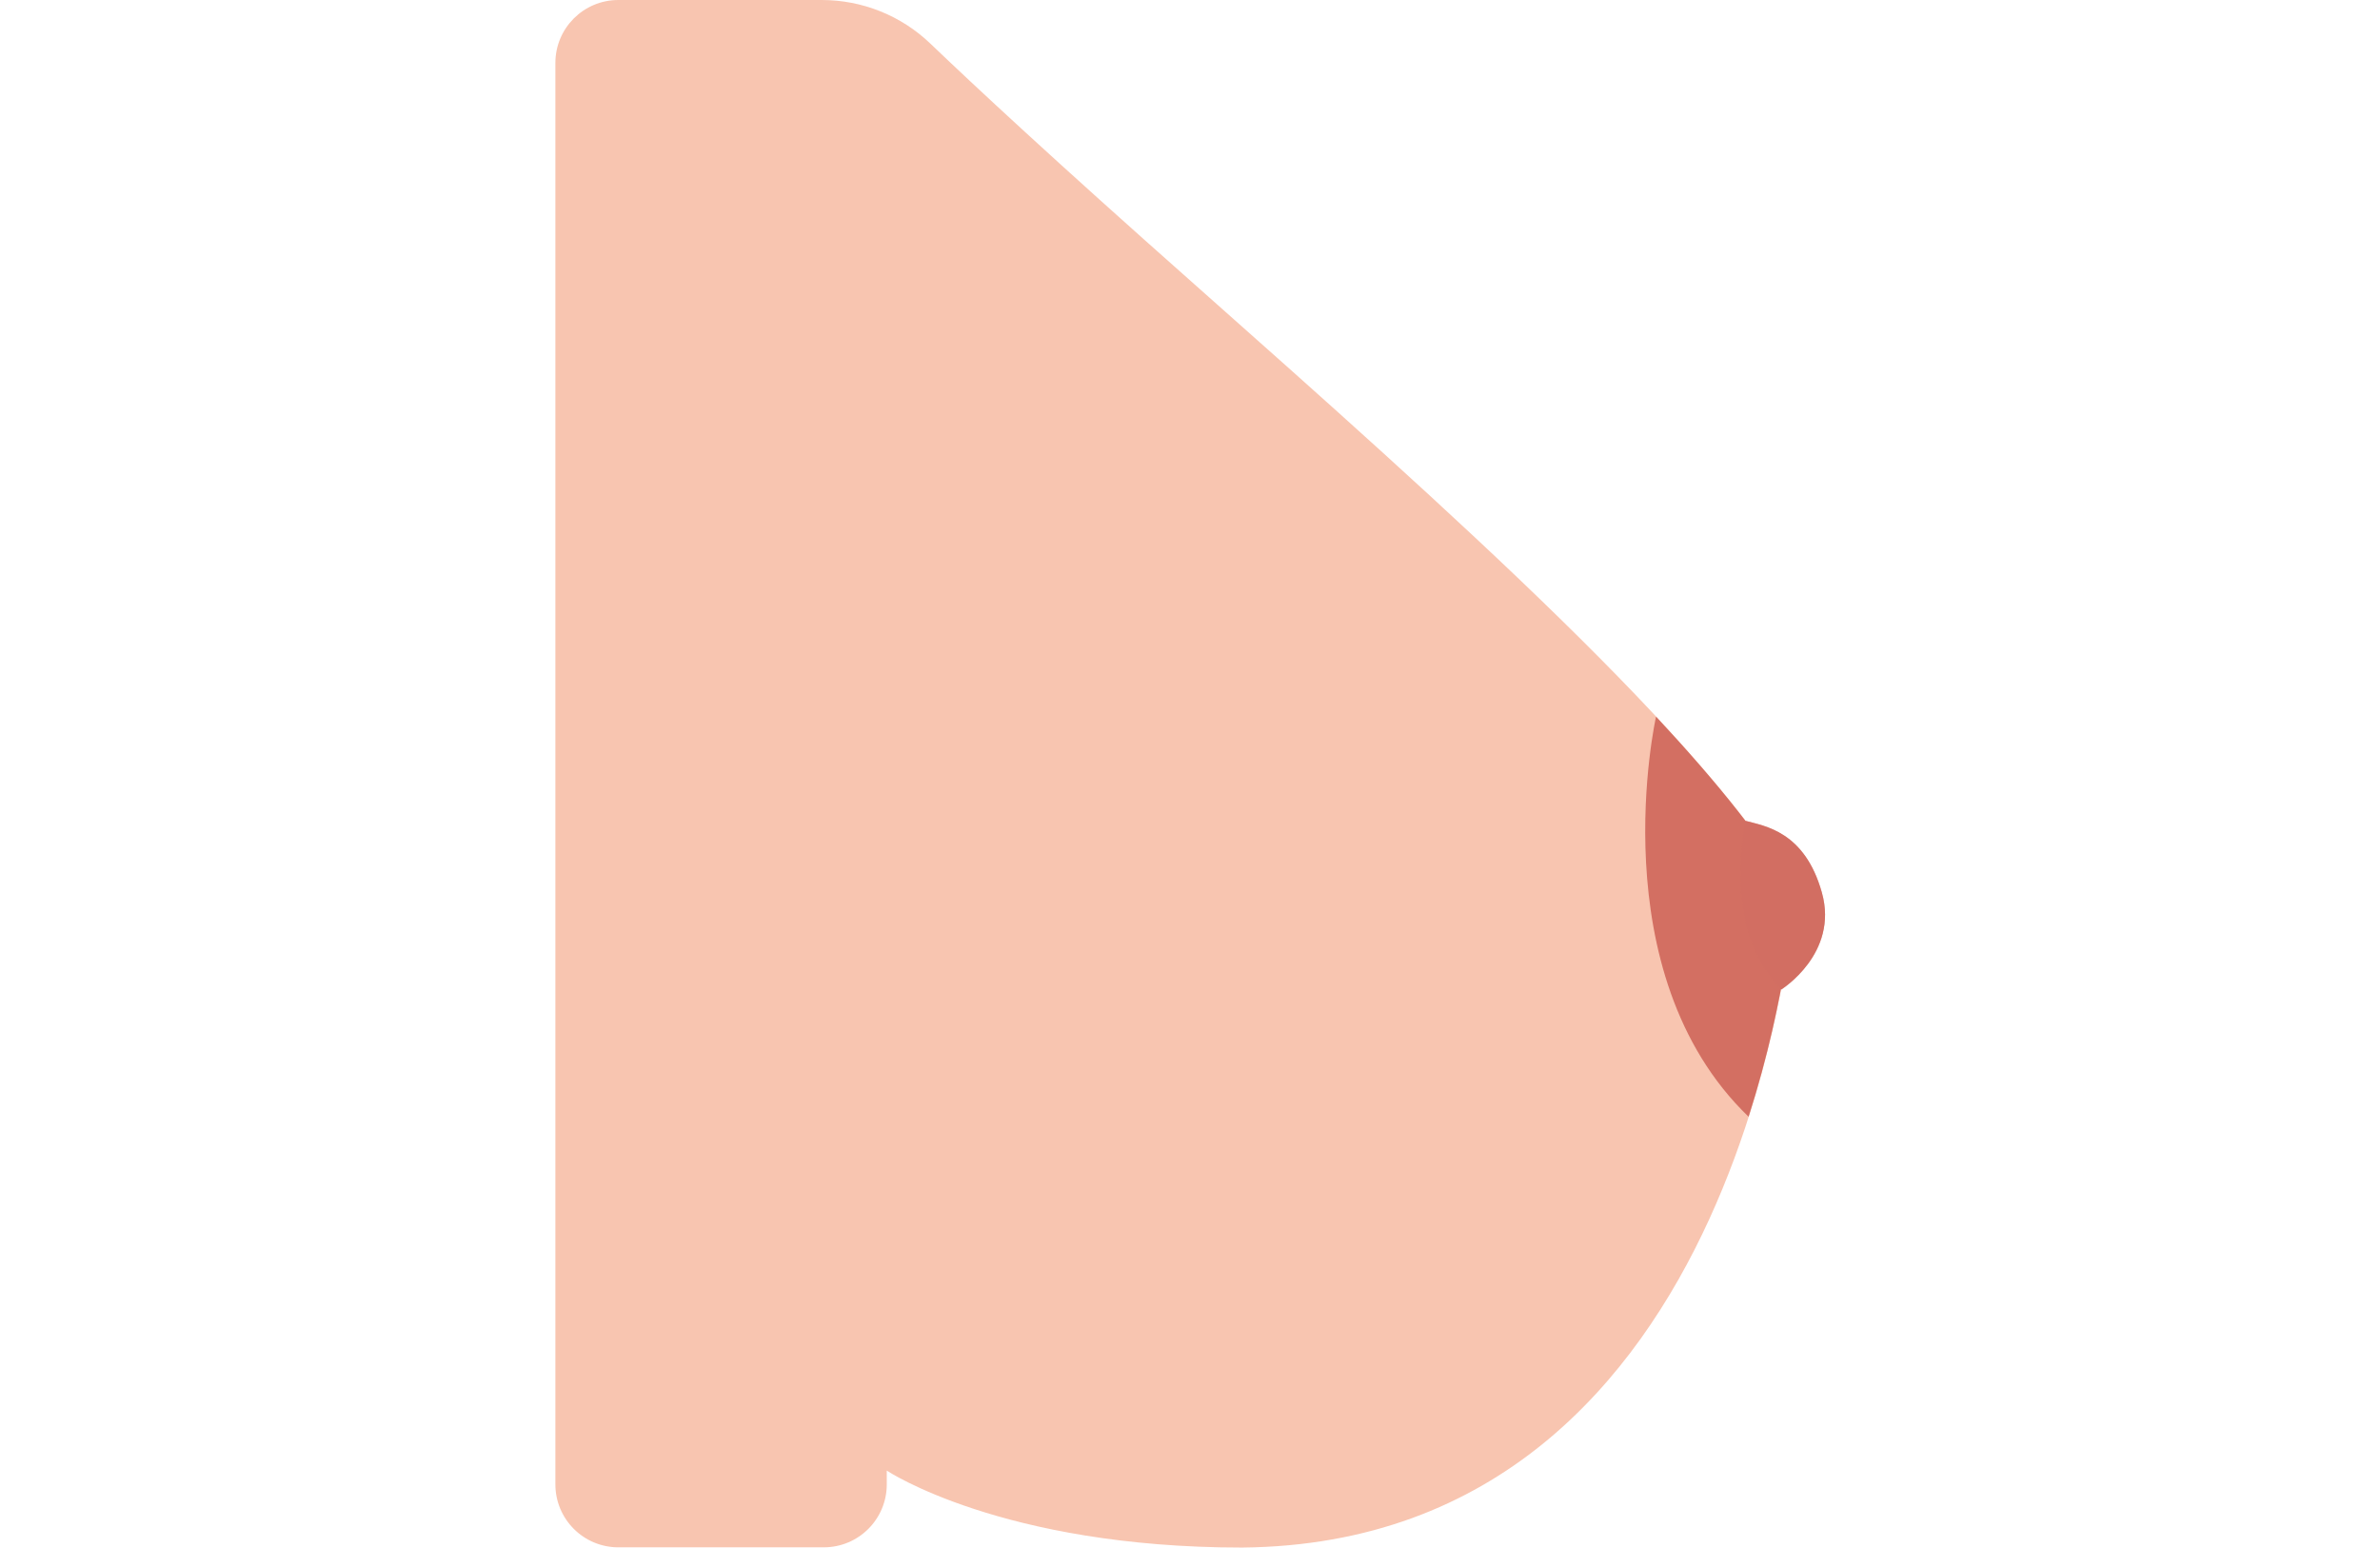 <?xml version="1.0" encoding="utf-8"?>
<!-- Generator: Adobe Illustrator 24.1.1, SVG Export Plug-In . SVG Version: 6.00 Build 0)  -->
<svg version="1.1" id="Capa_1" xmlns="http://www.w3.org/2000/svg" xmlns:xlink="http://www.w3.org/1999/xlink" x="0px" y="0px"
	 viewBox="0 0 103.92 67.57" style="enable-background:new 0 0 103.92 67.57;" xml:space="preserve">
<style type="text/css">
	.st0{fill:#D9D9D9;}
	.st1{fill:#D36F62;}
	.st2{fill:#F8C5B0;}
	.st3{fill:#F7A6A9;}
	.st4{fill:#007CC3;}
	.st5{clip-path:url(#SVGID_2_);}
	.st6{fill:#F173AC;}
	.st7{fill:#F5A4C7;}
	.st8{fill:#F4C6DE;}
	.st9{fill:#BFBFBF;}
	.st10{clip-path:url(#SVGID_4_);}
	.st11{fill:#999999;}
	.st12{fill:#1A1A1A;}
	.st13{opacity:0.5;fill:#D36F62;}
	.st14{fill:none;stroke:#F4C6DE;stroke-linecap:round;stroke-linejoin:round;stroke-miterlimit:10;}
</style>
<g>
	<path class="st2" d="M35.88,0c1.77,0,3.47,0.68,4.75,1.91c1.85,1.77,5.31,5,11.51,10.49c11.12,9.86,22.66,20.14,26.22,26.64
		c0,0-1.89,28.32-24.12,28.53c-10.49,0-15.52-3.36-15.52-3.36v0.6c0,1.52-1.23,2.75-2.75,2.75h-8.97c-1.52,0-2.75-1.23-2.75-2.75
		V2.75c0-1.52,1.23-2.75,2.75-2.75H35.88z"/>
	<path class="st1" d="M72.31,31.29c-0.01,0.03-2.5,11.17,4.04,17.47c1.71-5.33,2-9.72,2-9.72C77.15,36.84,75.02,34.2,72.31,31.29z"
		/>
	<path class="st1" d="M76.22,35.84c0,0-1.12,4.65,1.55,7.37c0,0,2.53-1.57,1.78-4.24C78.8,36.3,77.06,36.07,76.22,35.84z"/>
	<path class="st13" d="M76.22,35.84c0,0-1.12,4.65,1.55,7.37c0,0,2.53-1.57,1.78-4.24C78.8,36.3,77.06,36.07,76.22,35.84z"/>
</g>
</svg>
